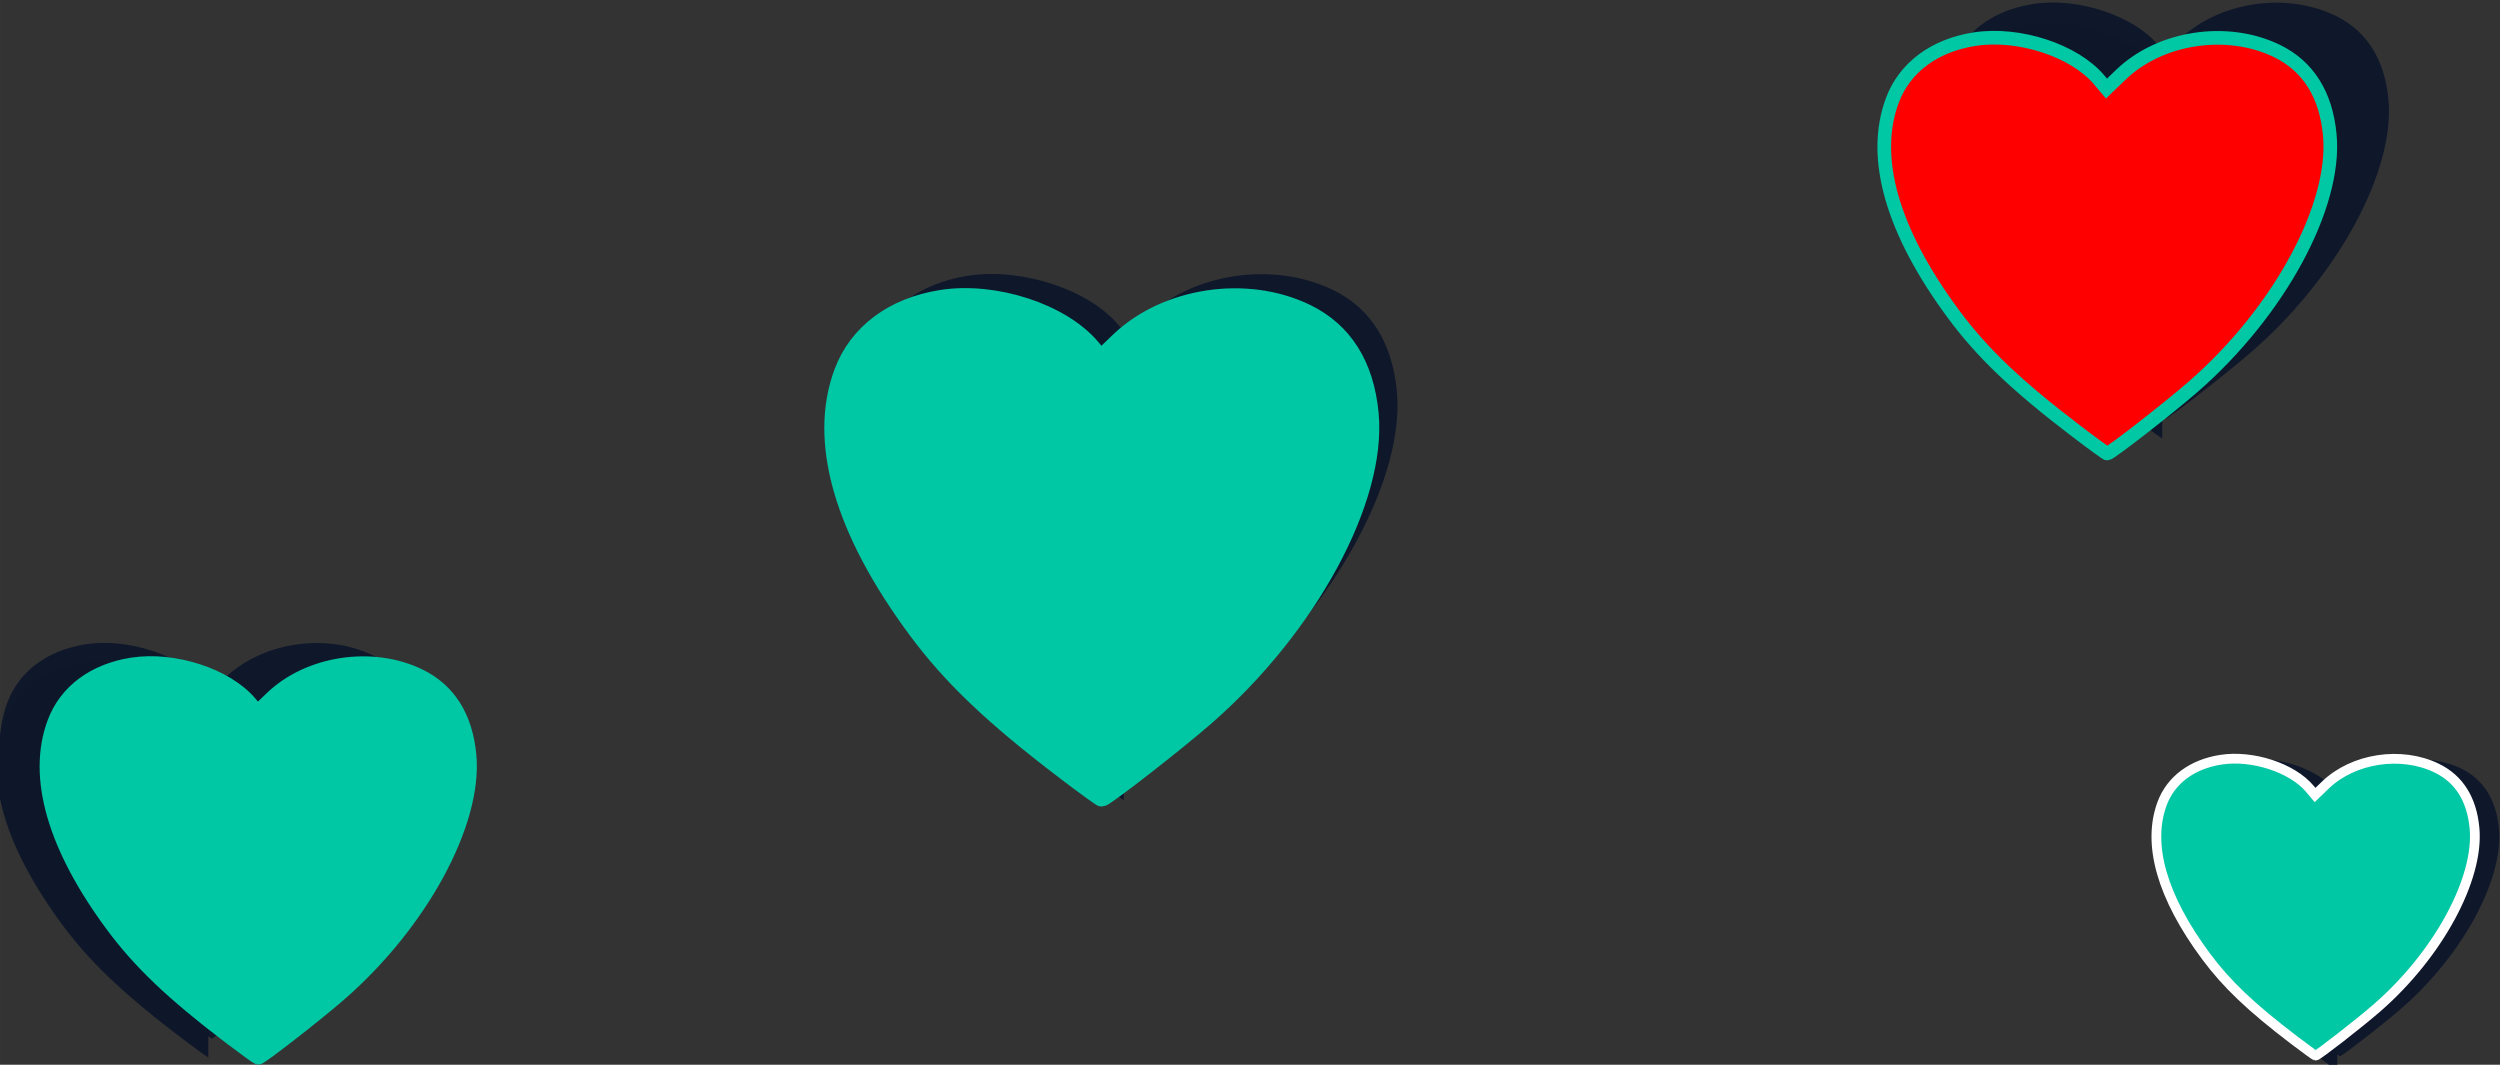 <?xml version="1.0" encoding="UTF-8" standalone="no"?>
<!-- Created with Inkscape (http://www.inkscape.org/) -->

<svg
   width="628.408"
   height="267.635"
   viewBox="0 0 166.266 70.812"
   version="1.1"
   id="svg17571"
   xmlns="http://www.w3.org/2000/svg"
   xmlns:svg="http://www.w3.org/2000/svg">
  <rect x="0" y="0" width="166.266" height="70.812" fill="#333333" stroke="none"/>
  <defs
     id="defs17568" />
  <g
     id="layer1">
    <g
       id="g18144"
       transform="translate(-6.219,103.364)">
      <g
         id="g14324"
         transform="matrix(1.246,0,0,1.246,290.875,-942.818)"
         style="fill:#0f172a;fill-opacity:1">
        <path
           style="fill:#0f172a;fill-opacity:1;stroke:none;stroke-width:0.729;stroke-opacity:1"
           d="m -114.502,694.86 c -3.18,-2.422 -5.014,-4.168 -6.544,-6.232 -3.29,-4.437 -4.419,-8.376 -3.275,-11.432 0.655,-1.75 2.242,-2.931 4.388,-3.265 2.36,-0.367 5.329,0.603 6.65,2.173 l 0.392,0.465 0.768,-0.74 c 2.092,-2.016 5.668,-2.561 8.33,-1.269 1.668,0.81 2.622,2.326 2.824,4.488 0.354,3.795 -2.721,9.46 -7.295,13.439 -1.357,1.18 -4.43,3.57 -4.589,3.569 -0.043,-6.1e-4 -0.785,-0.539 -1.648,-1.196 z"
           id="path14320" />
        <path
           style="opacity:0.99;fill:#0f172a;fill-opacity:1;stroke:none;stroke-width:6.367;stroke-dashoffset:210.392;stroke-opacity:0.984"
           d="m -427.938,2629.735 c -3.202,-2.276 -9.124,-6.852 -12.492,-9.655 -8.981,-7.474 -14.539,-13.503 -20.044,-21.744 -6.105,-9.139 -9.506,-17.124 -10.699,-25.125 -0.274,-1.834 -0.275,-6.715 -0.002,-8.415 0.781,-4.865 2.425,-8.464 5.166,-11.309 1.802,-1.871 3.444,-3.046 5.889,-4.216 2.245,-1.074 4.811,-1.809 7.587,-2.172 1.822,-0.238 5.841,-0.161 7.746,0.15 3.792,0.618 7.194,1.712 10.187,3.275 2.771,1.448 4.758,2.995 6.65,5.177 l 1.196,1.379 0.008,8.808 c 0.004,4.844 0.05,21.39 0.101,36.768 0.052,15.379 0.081,27.974 0.064,27.991 -0.016,0.016 -0.627,-0.395 -1.358,-0.914 z"
           id="path14322"
           transform="scale(0.265)" />
      </g>
      <path
         style="fill:#ff0000;fill-opacity:1;stroke:#00c7a4;stroke-width:0.908;stroke-opacity:1"
         d="m 144.307,-74.689 c -3.962,-3.017 -6.246,-5.192 -8.152,-7.763 -4.099,-5.528 -5.504,-10.435 -4.08,-14.241 0.815,-2.18 2.792,-3.651 5.466,-4.067 2.939,-0.458 6.639,0.751 8.285,2.707 l 0.488,0.58 0.957,-0.922 c 2.606,-2.512 7.061,-3.19 10.377,-1.58 2.078,1.009 3.267,2.898 3.518,5.591 0.441,4.727 -3.39,11.784 -9.087,16.741 -1.69,1.47 -5.519,4.447 -5.717,4.446 -0.054,-7.4e-4 -0.978,-0.671 -2.053,-1.49 z"
         id="path14326" />
      <g
         id="g14340"
         transform="matrix(1.504,0,0,1.504,250.978,-1098.617)"
         style="fill:#0f172a;fill-opacity:1">
        <path
           style="fill:#0f172a;fill-opacity:1;stroke:none;stroke-width:0.729;stroke-opacity:1"
           d="m -114.502,694.86 c -3.18,-2.422 -5.014,-4.168 -6.544,-6.232 -3.29,-4.437 -4.419,-8.376 -3.275,-11.432 0.655,-1.75 2.242,-2.931 4.388,-3.265 2.36,-0.367 5.329,0.603 6.65,2.173 l 0.392,0.465 0.768,-0.74 c 2.092,-2.016 5.668,-2.561 8.33,-1.269 1.668,0.81 2.622,2.326 2.824,4.488 0.354,3.795 -2.721,9.46 -7.295,13.439 -1.357,1.18 -4.43,3.57 -4.589,3.569 -0.043,-6.1e-4 -0.785,-0.539 -1.648,-1.196 z"
           id="path14336" />
        <path
           style="opacity:0.99;fill:#0f172a;fill-opacity:1;stroke:none;stroke-width:6.367;stroke-dashoffset:210.392;stroke-opacity:0.984"
           d="m -427.938,2629.735 c -3.202,-2.276 -9.124,-6.852 -12.492,-9.655 -8.981,-7.474 -14.539,-13.503 -20.044,-21.744 -6.105,-9.139 -9.506,-17.124 -10.699,-25.125 -0.274,-1.834 -0.275,-6.715 -0.002,-8.415 0.781,-4.865 2.425,-8.464 5.166,-11.309 1.802,-1.871 3.444,-3.046 5.889,-4.216 2.245,-1.074 4.811,-1.809 7.587,-2.172 1.822,-0.238 5.841,-0.161 7.746,0.15 3.792,0.618 7.194,1.712 10.187,3.275 2.771,1.448 4.758,2.995 6.65,5.177 l 1.196,1.379 0.008,8.808 c 0.004,4.844 0.05,21.39 0.101,36.768 0.052,15.379 0.081,27.974 0.064,27.991 -0.016,0.016 -0.627,-0.395 -1.358,-0.914 z"
           id="path14338"
           transform="scale(0.265)" />
      </g>
      <path
         style="fill:#00c7a4;fill-opacity:1;stroke:#00c7a4;stroke-width:1.097;stroke-opacity:1"
         d="m 77.009,-52.062 c -4.783,-3.642 -7.541,-6.269 -9.842,-9.372 -4.948,-6.673 -6.645,-12.598 -4.926,-17.193 0.985,-2.632 3.371,-4.408 6.599,-4.91 3.549,-0.552 8.015,0.907 10.002,3.268 l 0.589,0.7 1.155,-1.113 c 3.146,-3.032 8.525,-3.852 12.528,-1.908 2.508,1.218 3.944,3.499 4.247,6.749 0.533,5.707 -4.092,14.227 -10.971,20.211 -2.04,1.775 -6.663,5.369 -6.902,5.367 -0.065,-7.4e-4 -1.18,-0.81 -2.479,-1.799 z"
         id="path14342" />
      <g
         id="g14360"
         transform="matrix(0.89,0,0,0.89,262.277,-652.606)"
         style="fill:#0f172a;fill-opacity:1">
        <path
           style="fill:#0f172a;fill-opacity:1;stroke:none;stroke-width:0.729;stroke-opacity:1"
           d="m -114.502,694.86 c -3.18,-2.422 -5.014,-4.168 -6.544,-6.232 -3.29,-4.437 -4.419,-8.376 -3.275,-11.432 0.655,-1.75 2.242,-2.931 4.388,-3.265 2.36,-0.367 5.329,0.603 6.65,2.173 l 0.392,0.465 0.768,-0.74 c 2.092,-2.016 5.668,-2.561 8.33,-1.269 1.668,0.81 2.622,2.326 2.824,4.488 0.354,3.795 -2.721,9.46 -7.295,13.439 -1.357,1.18 -4.43,3.57 -4.589,3.569 -0.043,-6.1e-4 -0.785,-0.539 -1.648,-1.196 z"
           id="path14356" />
        <path
           style="opacity:0.99;fill:#0f172a;fill-opacity:1;stroke:none;stroke-width:6.367;stroke-dashoffset:210.392;stroke-opacity:0.984"
           d="m -427.938,2629.735 c -3.202,-2.276 -9.124,-6.852 -12.492,-9.655 -8.981,-7.474 -14.539,-13.503 -20.044,-21.744 -6.105,-9.139 -9.506,-17.124 -10.699,-25.125 -0.274,-1.834 -0.275,-6.715 -0.002,-8.415 0.781,-4.865 2.425,-8.464 5.166,-11.309 1.802,-1.871 3.444,-3.046 5.889,-4.216 2.245,-1.074 4.811,-1.809 7.587,-2.172 1.822,-0.238 5.841,-0.161 7.746,0.15 3.792,0.618 7.194,1.712 10.187,3.275 2.771,1.448 4.758,2.995 6.65,5.177 l 1.196,1.379 0.008,8.808 c 0.004,4.844 0.05,21.39 0.101,36.768 0.052,15.379 0.081,27.974 0.064,27.991 -0.016,0.016 -0.627,-0.395 -1.358,-0.914 z"
           id="path14358"
           transform="scale(0.265)" />
      </g>
      <path
         style="fill:#00c7a4;fill-opacity:1;stroke:#ffffff;stroke-width:0.649;stroke-opacity:1"
         d="m 158.752,-34.222 c -2.829,-2.154 -4.46,-3.708 -5.821,-5.543 -2.927,-3.947 -3.93,-7.451 -2.913,-10.169 0.582,-1.557 1.994,-2.607 3.903,-2.904 2.099,-0.327 4.74,0.537 5.916,1.933 l 0.348,0.414 0.683,-0.658 c 1.861,-1.794 5.042,-2.278 7.41,-1.129 1.484,0.72 2.333,2.069 2.512,3.992 0.315,3.375 -2.42,8.415 -6.489,11.954 -1.207,1.05 -3.941,3.176 -4.082,3.175 -0.038,-5.3e-4 -0.698,-0.479 -1.466,-1.064 z"
         id="path14362" />
      <g
         id="g14368"
         transform="matrix(1.185,0,0,1.185,154.032,-859.124)"
         style="fill:#0f172a;fill-opacity:1">
        <path
           style="fill:#0f172a;fill-opacity:1;stroke:none;stroke-width:0.729;stroke-opacity:1"
           d="m -114.502,694.86 c -3.18,-2.422 -5.014,-4.168 -6.544,-6.232 -3.29,-4.437 -4.419,-8.376 -3.275,-11.432 0.655,-1.75 2.242,-2.931 4.388,-3.265 2.36,-0.367 5.329,0.603 6.65,2.173 l 0.392,0.465 0.768,-0.74 c 2.092,-2.016 5.668,-2.561 8.33,-1.269 1.668,0.81 2.622,2.326 2.824,4.488 0.354,3.795 -2.721,9.46 -7.295,13.439 -1.357,1.18 -4.43,3.57 -4.589,3.569 -0.043,-6.1e-4 -0.785,-0.539 -1.648,-1.196 z"
           id="path14364" />
        <path
           style="opacity:0.99;fill:#0f172a;fill-opacity:1;stroke:none;stroke-width:6.367;stroke-dashoffset:210.392;stroke-opacity:0.984"
           d="m -427.938,2629.735 c -3.202,-2.276 -9.124,-6.852 -12.492,-9.655 -8.981,-7.474 -14.539,-13.503 -20.044,-21.744 -6.105,-9.139 -9.506,-17.124 -10.699,-25.125 -0.274,-1.834 -0.275,-6.715 -0.002,-8.415 0.781,-4.865 2.425,-8.464 5.166,-11.309 1.802,-1.871 3.444,-3.046 5.889,-4.216 2.245,-1.074 4.811,-1.809 7.587,-2.172 1.822,-0.238 5.841,-0.161 7.746,0.15 3.792,0.618 7.194,1.712 10.187,3.275 2.771,1.448 4.758,2.995 6.65,5.177 l 1.196,1.379 0.008,8.808 c 0.004,4.844 0.05,21.39 0.101,36.768 0.052,15.379 0.081,27.974 0.064,27.991 -0.016,0.016 -0.627,-0.395 -1.358,-0.914 z"
           id="path14366"
           transform="scale(0.265)" />
      </g>
      <path
         style="fill:#00c7a4;fill-opacity:1;stroke:#00c7a4;stroke-width:0.864;stroke-opacity:1"
         d="m 21.433,-34.401 c -3.768,-2.87 -5.941,-4.939 -7.753,-7.384 -3.898,-5.257 -5.235,-9.925 -3.881,-13.545 0.776,-2.074 2.656,-3.472 5.199,-3.868 2.796,-0.435 6.314,0.715 7.88,2.575 l 0.464,0.551 0.91,-0.877 c 2.479,-2.389 6.716,-3.034 9.87,-1.503 1.976,0.96 3.107,2.756 3.346,5.317 0.42,4.496 -3.224,11.208 -8.643,15.922 -1.607,1.398 -5.249,4.23 -5.438,4.228 -0.051,-6.7e-4 -0.93,-0.638 -1.953,-1.417 z"
         id="path14370" />
    </g>
  </g>
</svg>
